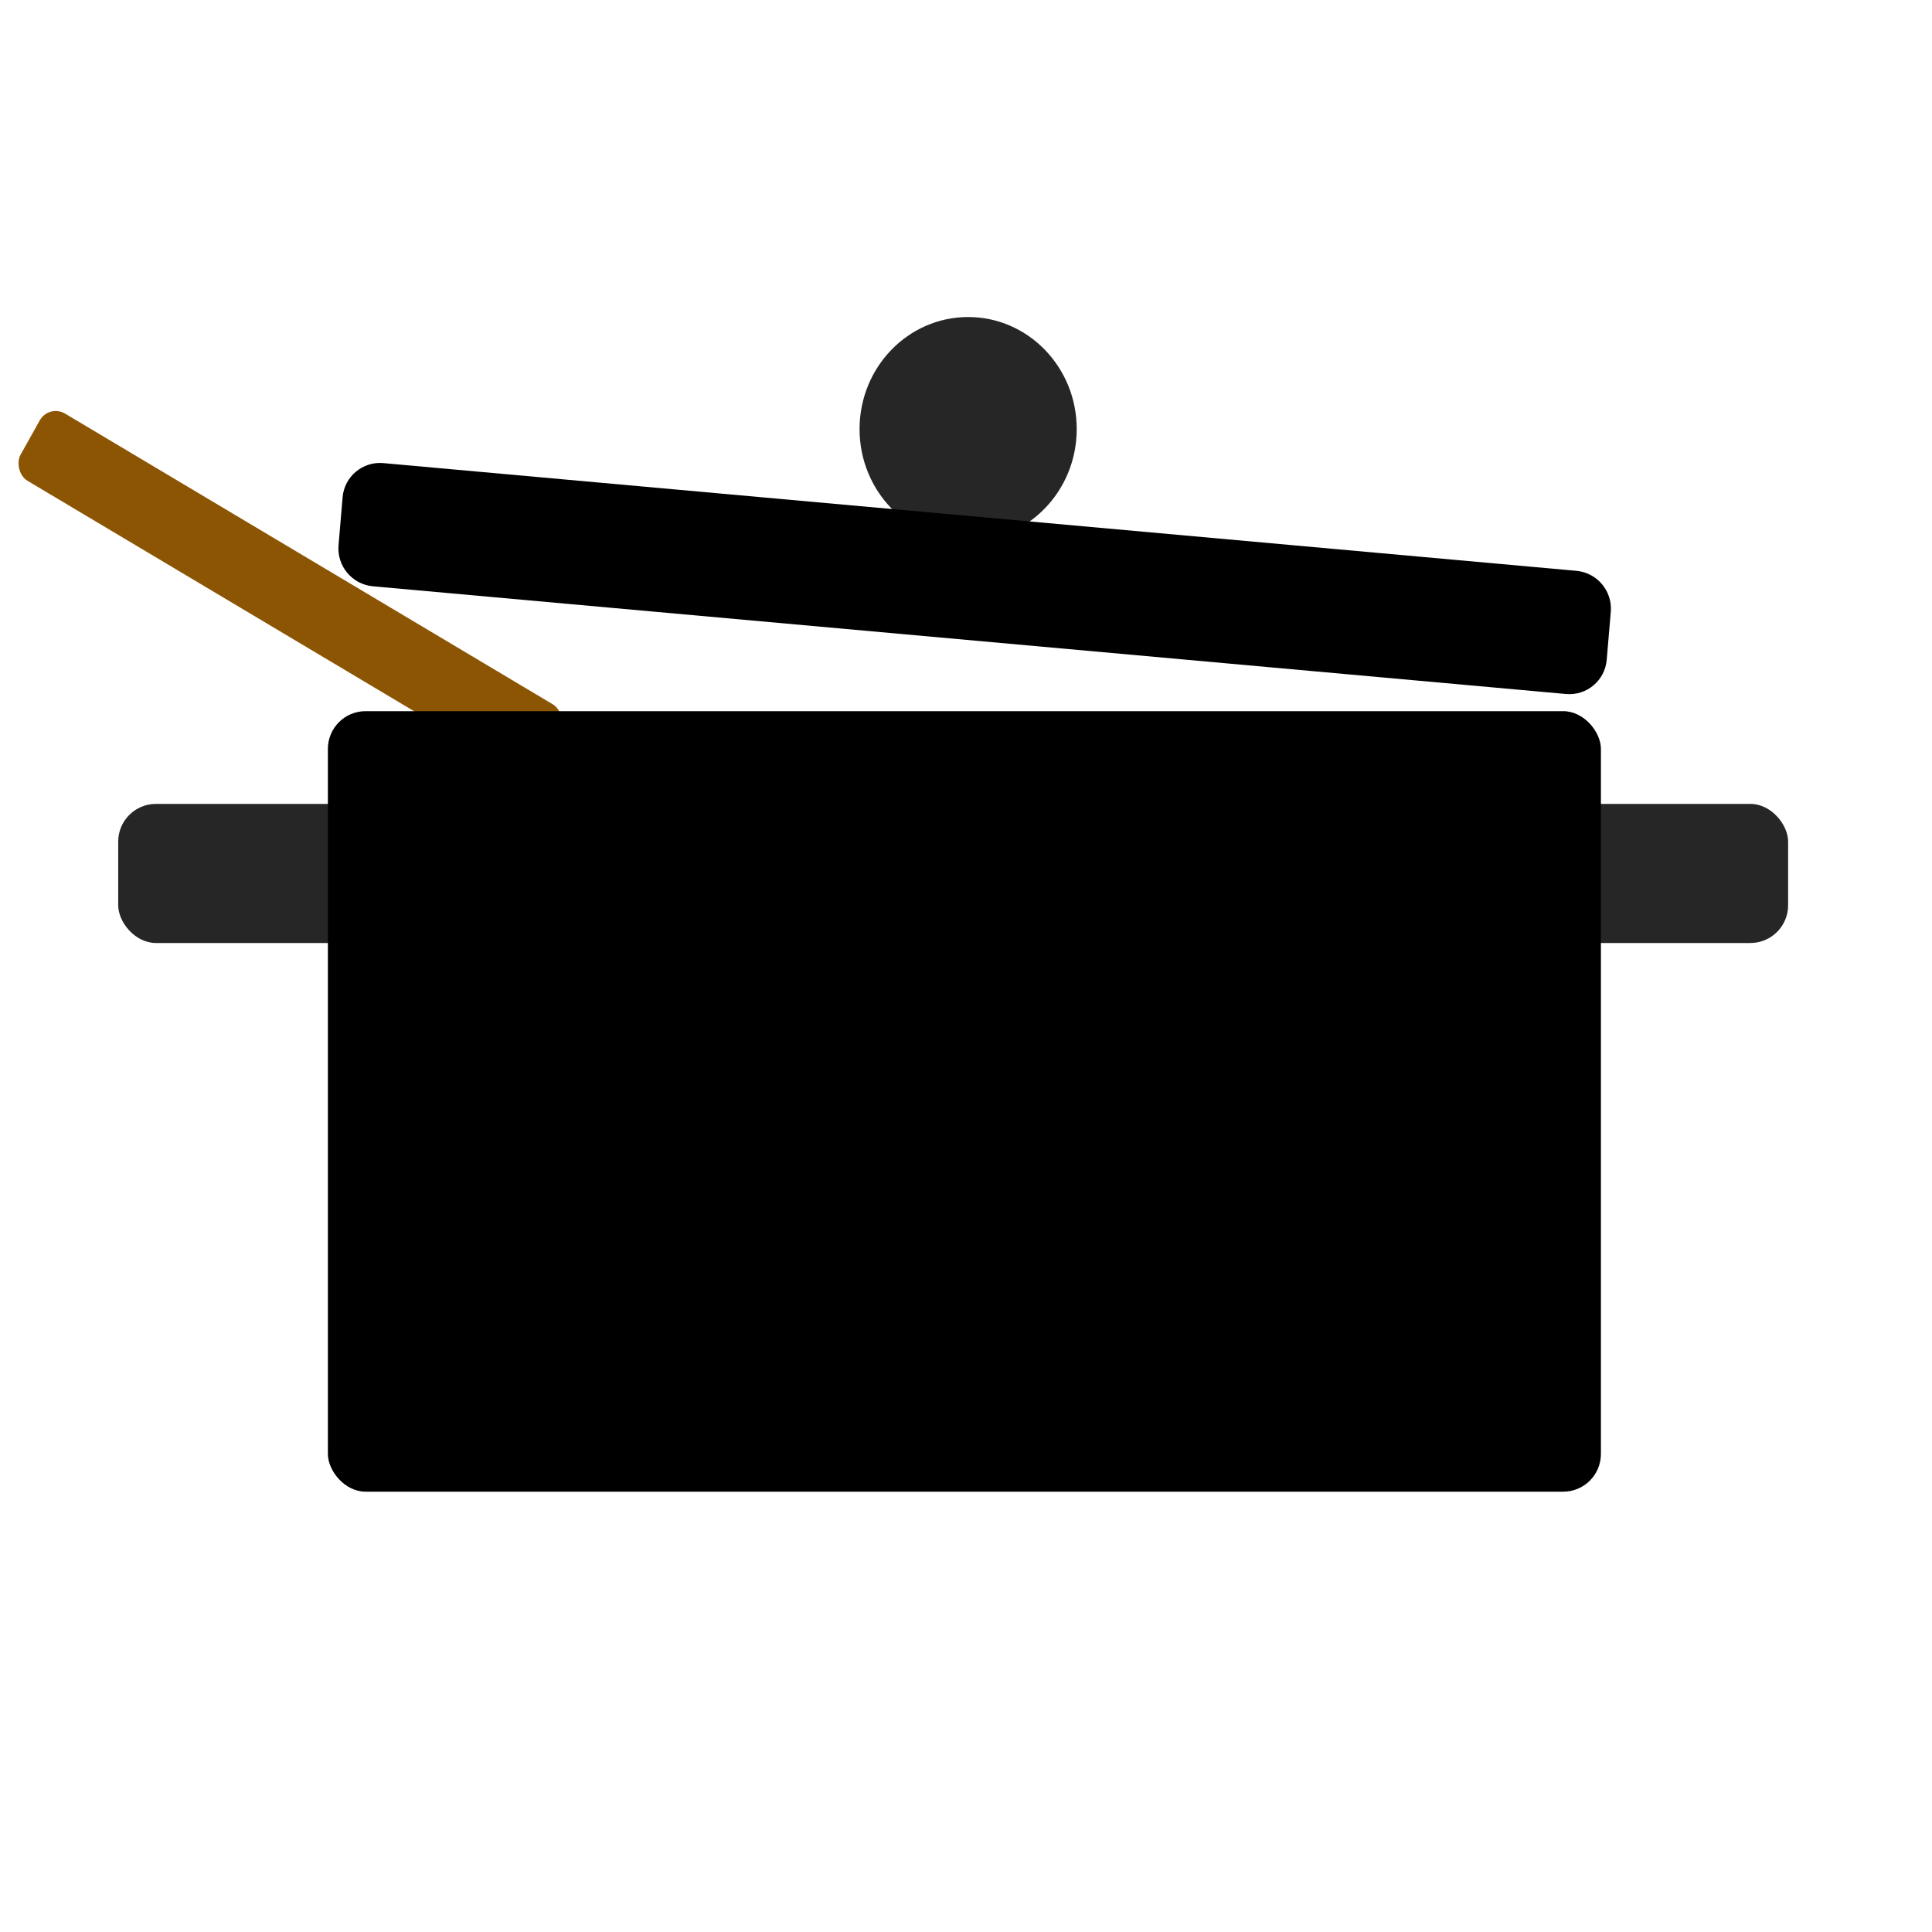 <svg width="512" height="512" viewBox="0 0 512 512" fill="none" xmlns="http://www.w3.org/2000/svg">
<path d="M90.793 131.793C91.26 126.29 96.097 122.231 101.598 122.728L417.759 151.274C423.26 151.77 427.341 156.634 426.874 162.137L425.796 174.852C425.33 180.355 420.492 184.414 414.992 183.917L98.83 155.371C93.33 154.875 89.249 150.011 89.716 144.508L90.793 131.793Z" fill="black"/>
<ellipse cx="256.567" cy="113.712" rx="28.775" ry="29.696" fill="black" fill-opacity="0.85"/>
<rect width="160.403" height="20.397" rx="5" transform="matrix(-0.859 -0.512 0.488 -0.873 140.798 206.992)" fill="#8C5503"/>
<rect x="390.521" y="213.04" width="83.349" height="36.864" rx="10" fill="black" fill-opacity="0.85"/>
<rect x="31.327" y="213.04" width="83.349" height="36.864" rx="10" fill="black" fill-opacity="0.85"/>
<rect x="86.893" y="188.464" width="337.364" height="206.848" rx="10" fill="black"/>
</svg>
